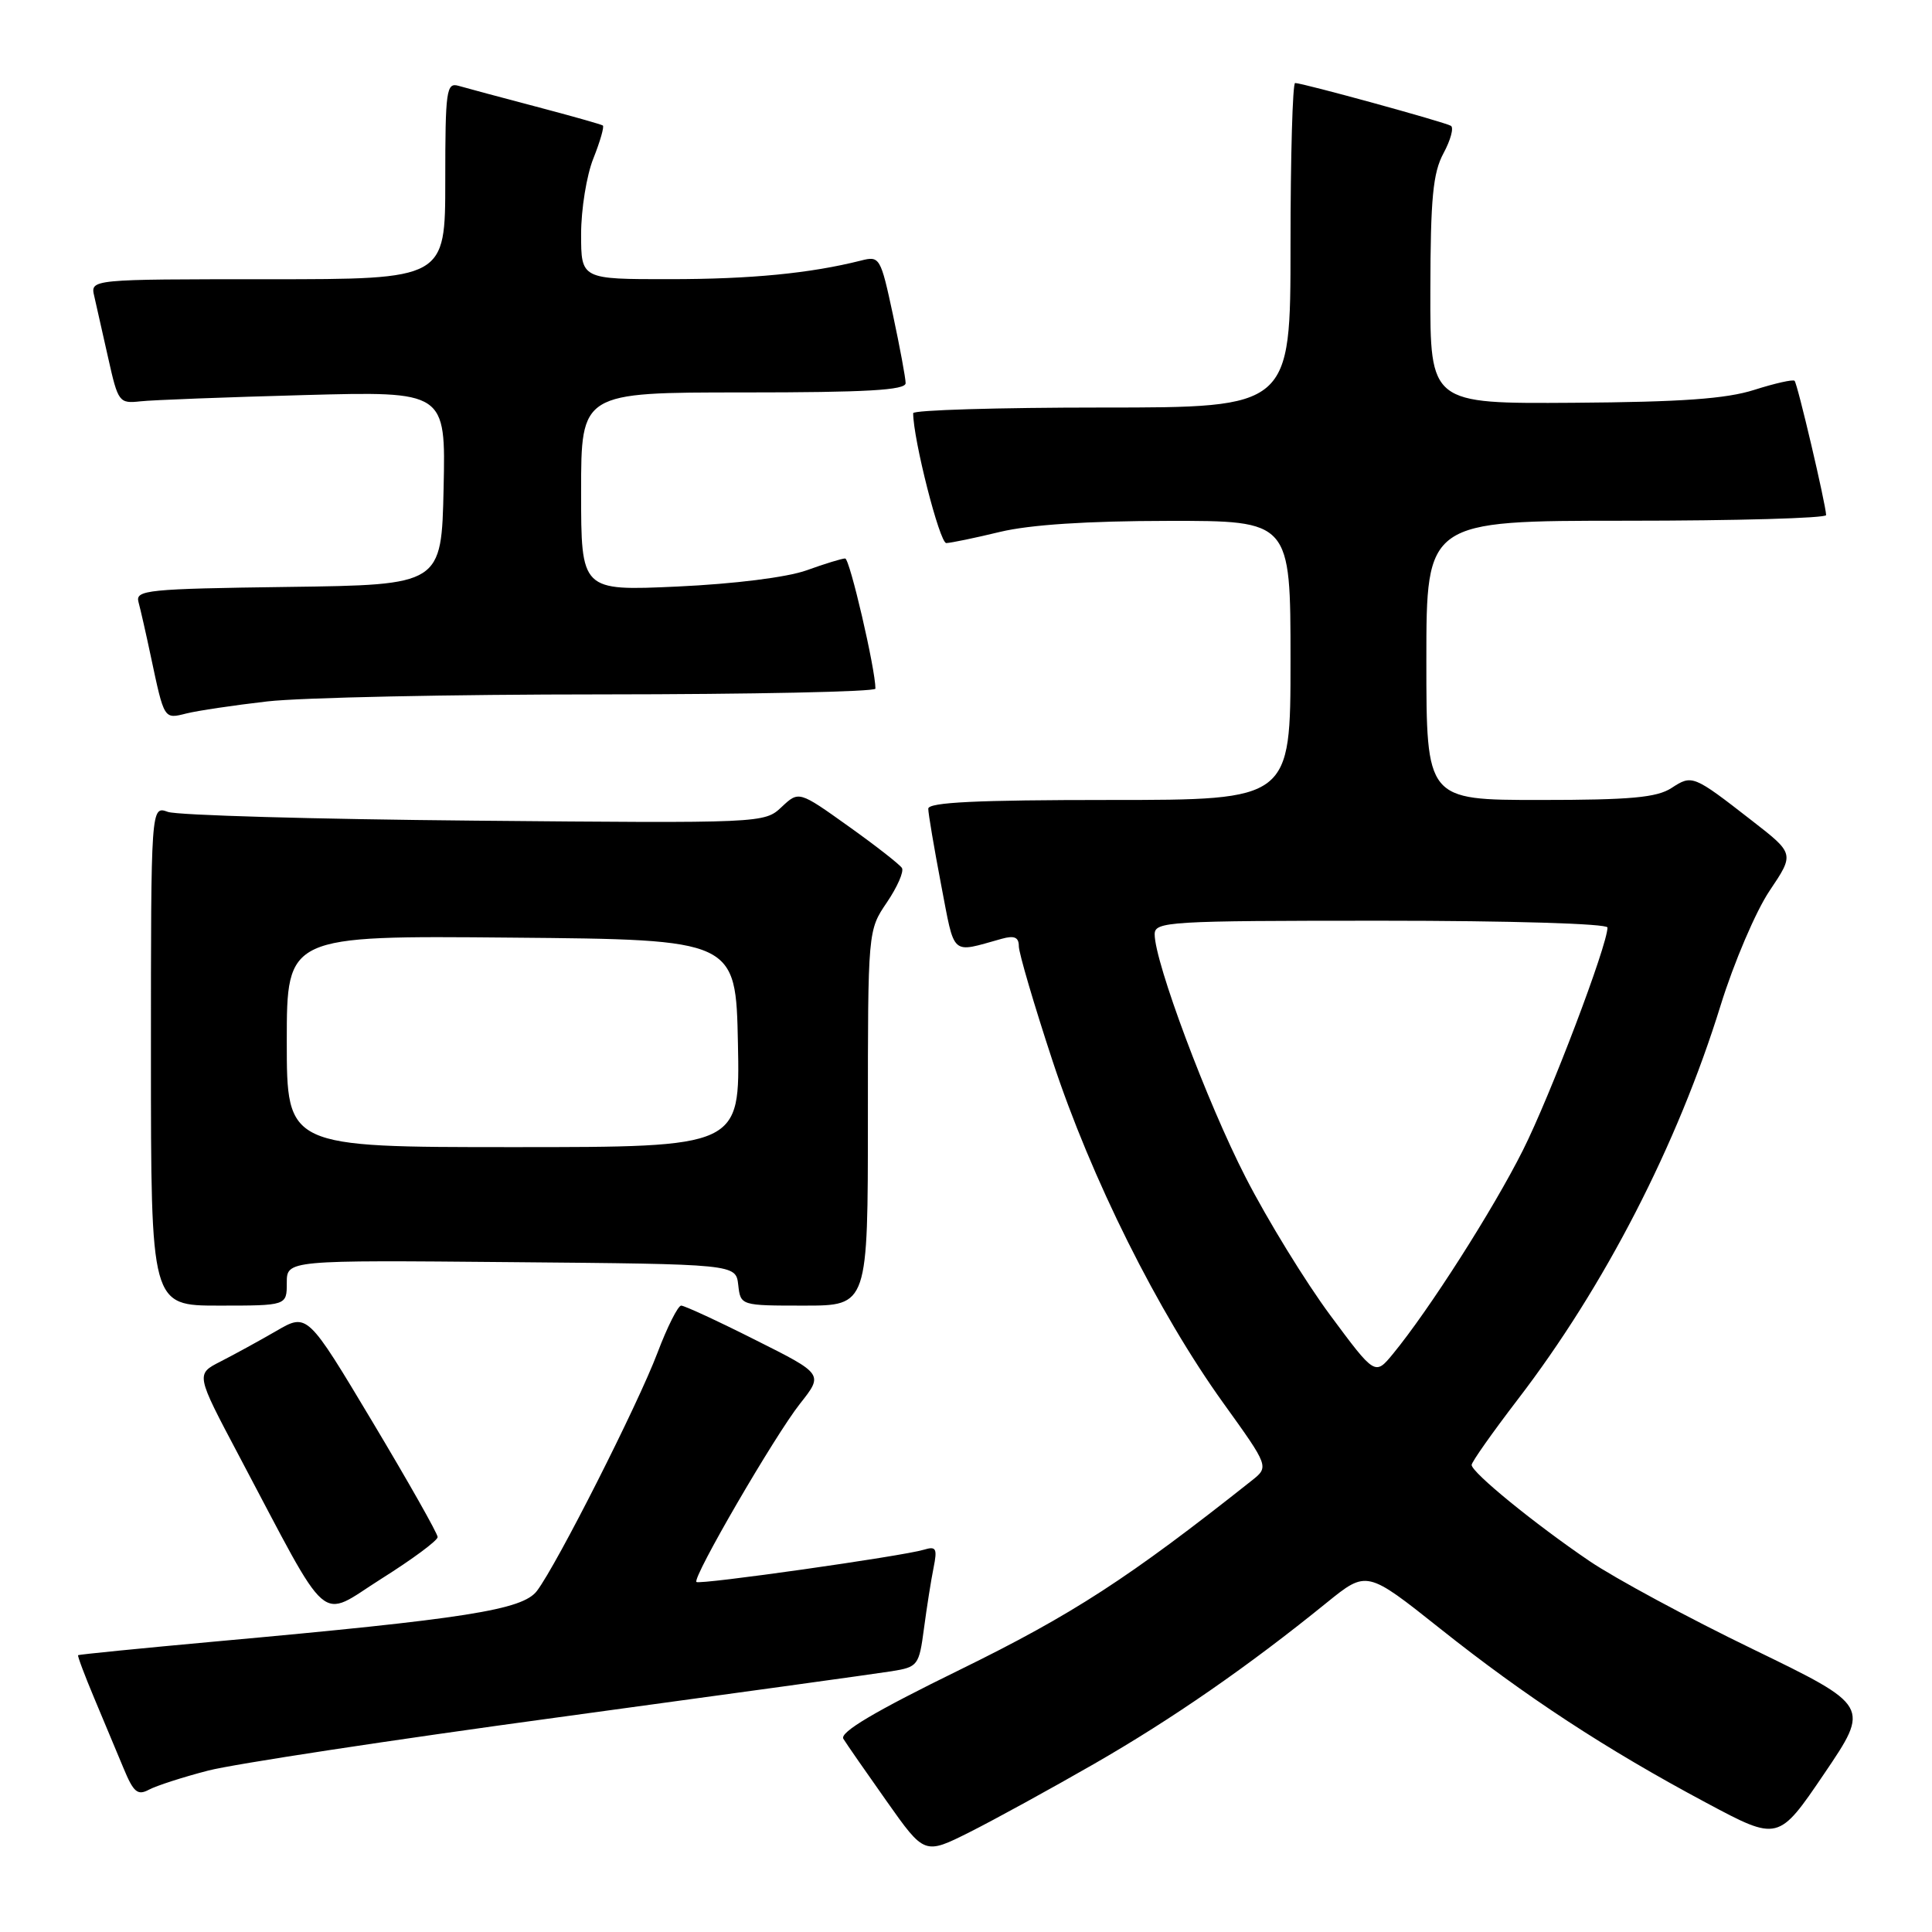 <?xml version="1.0" encoding="UTF-8" standalone="no"?>
<!DOCTYPE svg PUBLIC "-//W3C//DTD SVG 1.1//EN" "http://www.w3.org/Graphics/SVG/1.1/DTD/svg11.dtd" >
<svg xmlns="http://www.w3.org/2000/svg" xmlns:xlink="http://www.w3.org/1999/xlink" version="1.1" viewBox="0 0 256 256">
 <g >
 <path fill="currentColor"
d=" M 145.00 233.71 C 155.33 227.77 165.36 220.83 175.80 212.36 C 181.10 208.07 181.10 208.07 190.80 215.78 C 202.12 224.79 212.81 231.79 226.11 238.89 C 235.64 243.98 235.64 243.98 241.72 235.02 C 247.79 226.06 247.79 226.06 232.28 218.53 C 223.74 214.40 214.00 209.14 210.63 206.86 C 203.39 201.95 195.00 195.11 195.00 194.11 C 195.00 193.72 197.75 189.83 201.10 185.45 C 212.61 170.46 222.28 151.67 227.99 133.22 C 229.74 127.57 232.66 120.73 234.48 118.03 C 237.78 113.12 237.78 113.12 232.14 108.74 C 224.35 102.68 224.22 102.63 221.49 104.41 C 219.55 105.68 216.08 106.00 204.04 106.00 C 189.00 106.00 189.00 106.00 189.00 87.50 C 189.00 69.00 189.00 69.00 215.50 69.00 C 230.07 69.00 241.99 68.66 241.97 68.25 C 241.92 66.79 238.18 50.84 237.79 50.46 C 237.58 50.25 235.18 50.79 232.45 51.66 C 228.72 52.85 222.80 53.27 208.50 53.37 C 189.50 53.50 189.50 53.50 189.53 38.50 C 189.55 26.25 189.87 22.91 191.27 20.31 C 192.22 18.55 192.66 16.91 192.25 16.67 C 191.42 16.17 172.59 11.00 171.61 11.00 C 171.28 11.00 171.00 20.67 171.00 32.50 C 171.00 54.00 171.00 54.00 146.00 54.00 C 132.25 54.00 121.00 54.34 121.00 54.75 C 121.00 58.19 124.51 71.99 125.39 71.96 C 126.00 71.94 129.20 71.28 132.50 70.48 C 136.45 69.53 144.04 69.03 154.75 69.02 C 171.00 69.00 171.00 69.00 171.00 87.50 C 171.00 106.00 171.00 106.00 147.00 106.00 C 129.42 106.00 123.00 106.31 123.00 107.16 C 123.00 107.80 123.77 112.33 124.70 117.22 C 126.56 126.88 125.90 126.29 132.75 124.39 C 134.41 123.93 135.00 124.19 135.00 125.38 C 135.00 126.26 137.00 133.08 139.45 140.52 C 144.59 156.14 153.42 173.84 162.11 185.93 C 168.17 194.36 168.17 194.36 165.83 196.21 C 149.57 209.10 142.10 213.94 127.25 221.22 C 115.93 226.76 111.23 229.54 111.75 230.40 C 112.16 231.07 114.75 234.80 117.50 238.69 C 122.50 245.77 122.50 245.77 128.50 242.76 C 131.80 241.10 139.22 237.03 145.00 233.71 Z  M 27.59 234.61 C 30.91 233.75 51.82 230.56 74.06 227.54 C 96.30 224.51 116.13 221.77 118.13 221.45 C 121.63 220.89 121.78 220.69 122.43 215.79 C 122.80 213.00 123.37 209.38 123.70 207.75 C 124.22 205.16 124.05 204.85 122.40 205.35 C 119.59 206.20 92.68 210.02 92.28 209.62 C 91.72 209.05 102.67 190.21 106.01 185.99 C 109.11 182.07 109.11 182.07 100.07 177.54 C 95.11 175.04 90.69 173.00 90.26 173.00 C 89.84 173.00 88.42 175.81 87.12 179.25 C 84.52 186.12 73.82 207.27 71.15 210.80 C 69.25 213.32 61.78 214.50 28.51 217.51 C 18.62 218.41 10.44 219.23 10.35 219.32 C 10.25 219.42 11.21 221.97 12.48 225.00 C 13.75 228.03 15.50 232.21 16.37 234.30 C 17.69 237.49 18.23 237.95 19.74 237.14 C 20.74 236.61 24.26 235.47 27.59 234.61 Z  M 57.99 203.67 C 58.00 203.22 54.11 196.35 49.36 188.41 C 40.72 173.97 40.72 173.97 36.61 176.36 C 34.35 177.67 31.02 179.49 29.22 180.41 C 25.94 182.08 25.94 182.08 31.61 192.79 C 44.02 216.21 42.07 214.53 50.54 209.19 C 54.64 206.61 57.99 204.13 57.99 203.67 Z  M 38.00 169.99 C 38.00 166.97 38.00 166.97 67.75 167.24 C 97.50 167.50 97.50 167.50 97.82 170.25 C 98.13 173.00 98.13 173.00 106.57 173.00 C 115.00 173.00 115.00 173.00 115.00 148.14 C 115.00 123.28 115.00 123.28 117.52 119.57 C 118.90 117.53 119.80 115.48 119.51 115.01 C 119.22 114.55 116.03 112.05 112.42 109.48 C 105.85 104.79 105.85 104.79 103.56 106.94 C 101.29 109.08 101.02 109.09 62.89 108.74 C 41.77 108.55 23.49 108.03 22.25 107.58 C 20.00 106.77 20.00 106.77 20.00 139.88 C 20.00 173.00 20.00 173.00 29.00 173.00 C 38.00 173.00 38.00 173.00 38.00 169.99 Z  M 35.43 92.94 C 39.87 92.43 59.81 92.01 79.75 92.01 C 99.69 92.00 116.00 91.66 116.00 91.25 C 116.00 88.66 112.59 74.00 111.99 74.00 C 111.58 74.00 109.28 74.70 106.88 75.57 C 104.27 76.50 97.33 77.37 89.75 77.72 C 77.00 78.30 77.00 78.30 77.00 65.15 C 77.00 52.00 77.00 52.00 98.50 52.00 C 114.82 52.00 120.00 51.70 120.00 50.77 C 120.00 50.10 119.24 46.02 118.32 41.71 C 116.68 34.08 116.57 33.89 114.07 34.53 C 107.36 36.22 99.51 36.99 88.75 36.99 C 77.00 37.00 77.00 37.00 77.00 31.02 C 77.00 27.73 77.73 23.21 78.63 20.98 C 79.52 18.74 80.08 16.79 79.88 16.63 C 79.67 16.48 75.67 15.35 71.00 14.12 C 66.33 12.89 61.71 11.65 60.75 11.37 C 59.15 10.91 59.00 11.96 59.00 23.93 C 59.00 37.00 59.00 37.00 35.48 37.00 C 11.96 37.00 11.96 37.00 12.49 39.25 C 12.78 40.49 13.61 44.20 14.35 47.50 C 15.64 53.28 15.79 53.49 18.59 53.18 C 20.19 53.00 29.95 52.63 40.28 52.35 C 59.06 51.84 59.06 51.84 58.78 64.67 C 58.50 77.50 58.50 77.50 38.19 77.77 C 19.50 78.02 17.92 78.18 18.35 79.77 C 18.61 80.72 19.35 83.97 19.99 87.00 C 21.77 95.38 21.71 95.29 24.69 94.54 C 26.16 94.17 30.99 93.45 35.43 92.94 Z  M 176.26 174.27 C 172.99 169.86 167.94 161.64 165.05 156.00 C 159.96 146.09 153.00 127.50 153.00 123.80 C 153.00 122.11 154.76 122.00 183.00 122.00 C 200.19 122.00 213.00 122.39 213.00 122.90 C 213.00 125.24 205.42 145.20 201.79 152.42 C 197.83 160.31 189.34 173.60 184.58 179.39 C 182.20 182.28 182.20 182.28 176.26 174.27 Z  M 38.00 137.99 C 38.00 123.97 38.00 123.97 67.75 124.24 C 97.50 124.50 97.50 124.50 97.78 138.25 C 98.06 152.00 98.06 152.00 68.03 152.00 C 38.00 152.00 38.00 152.00 38.00 137.99 Z "/>
</g>
</svg>